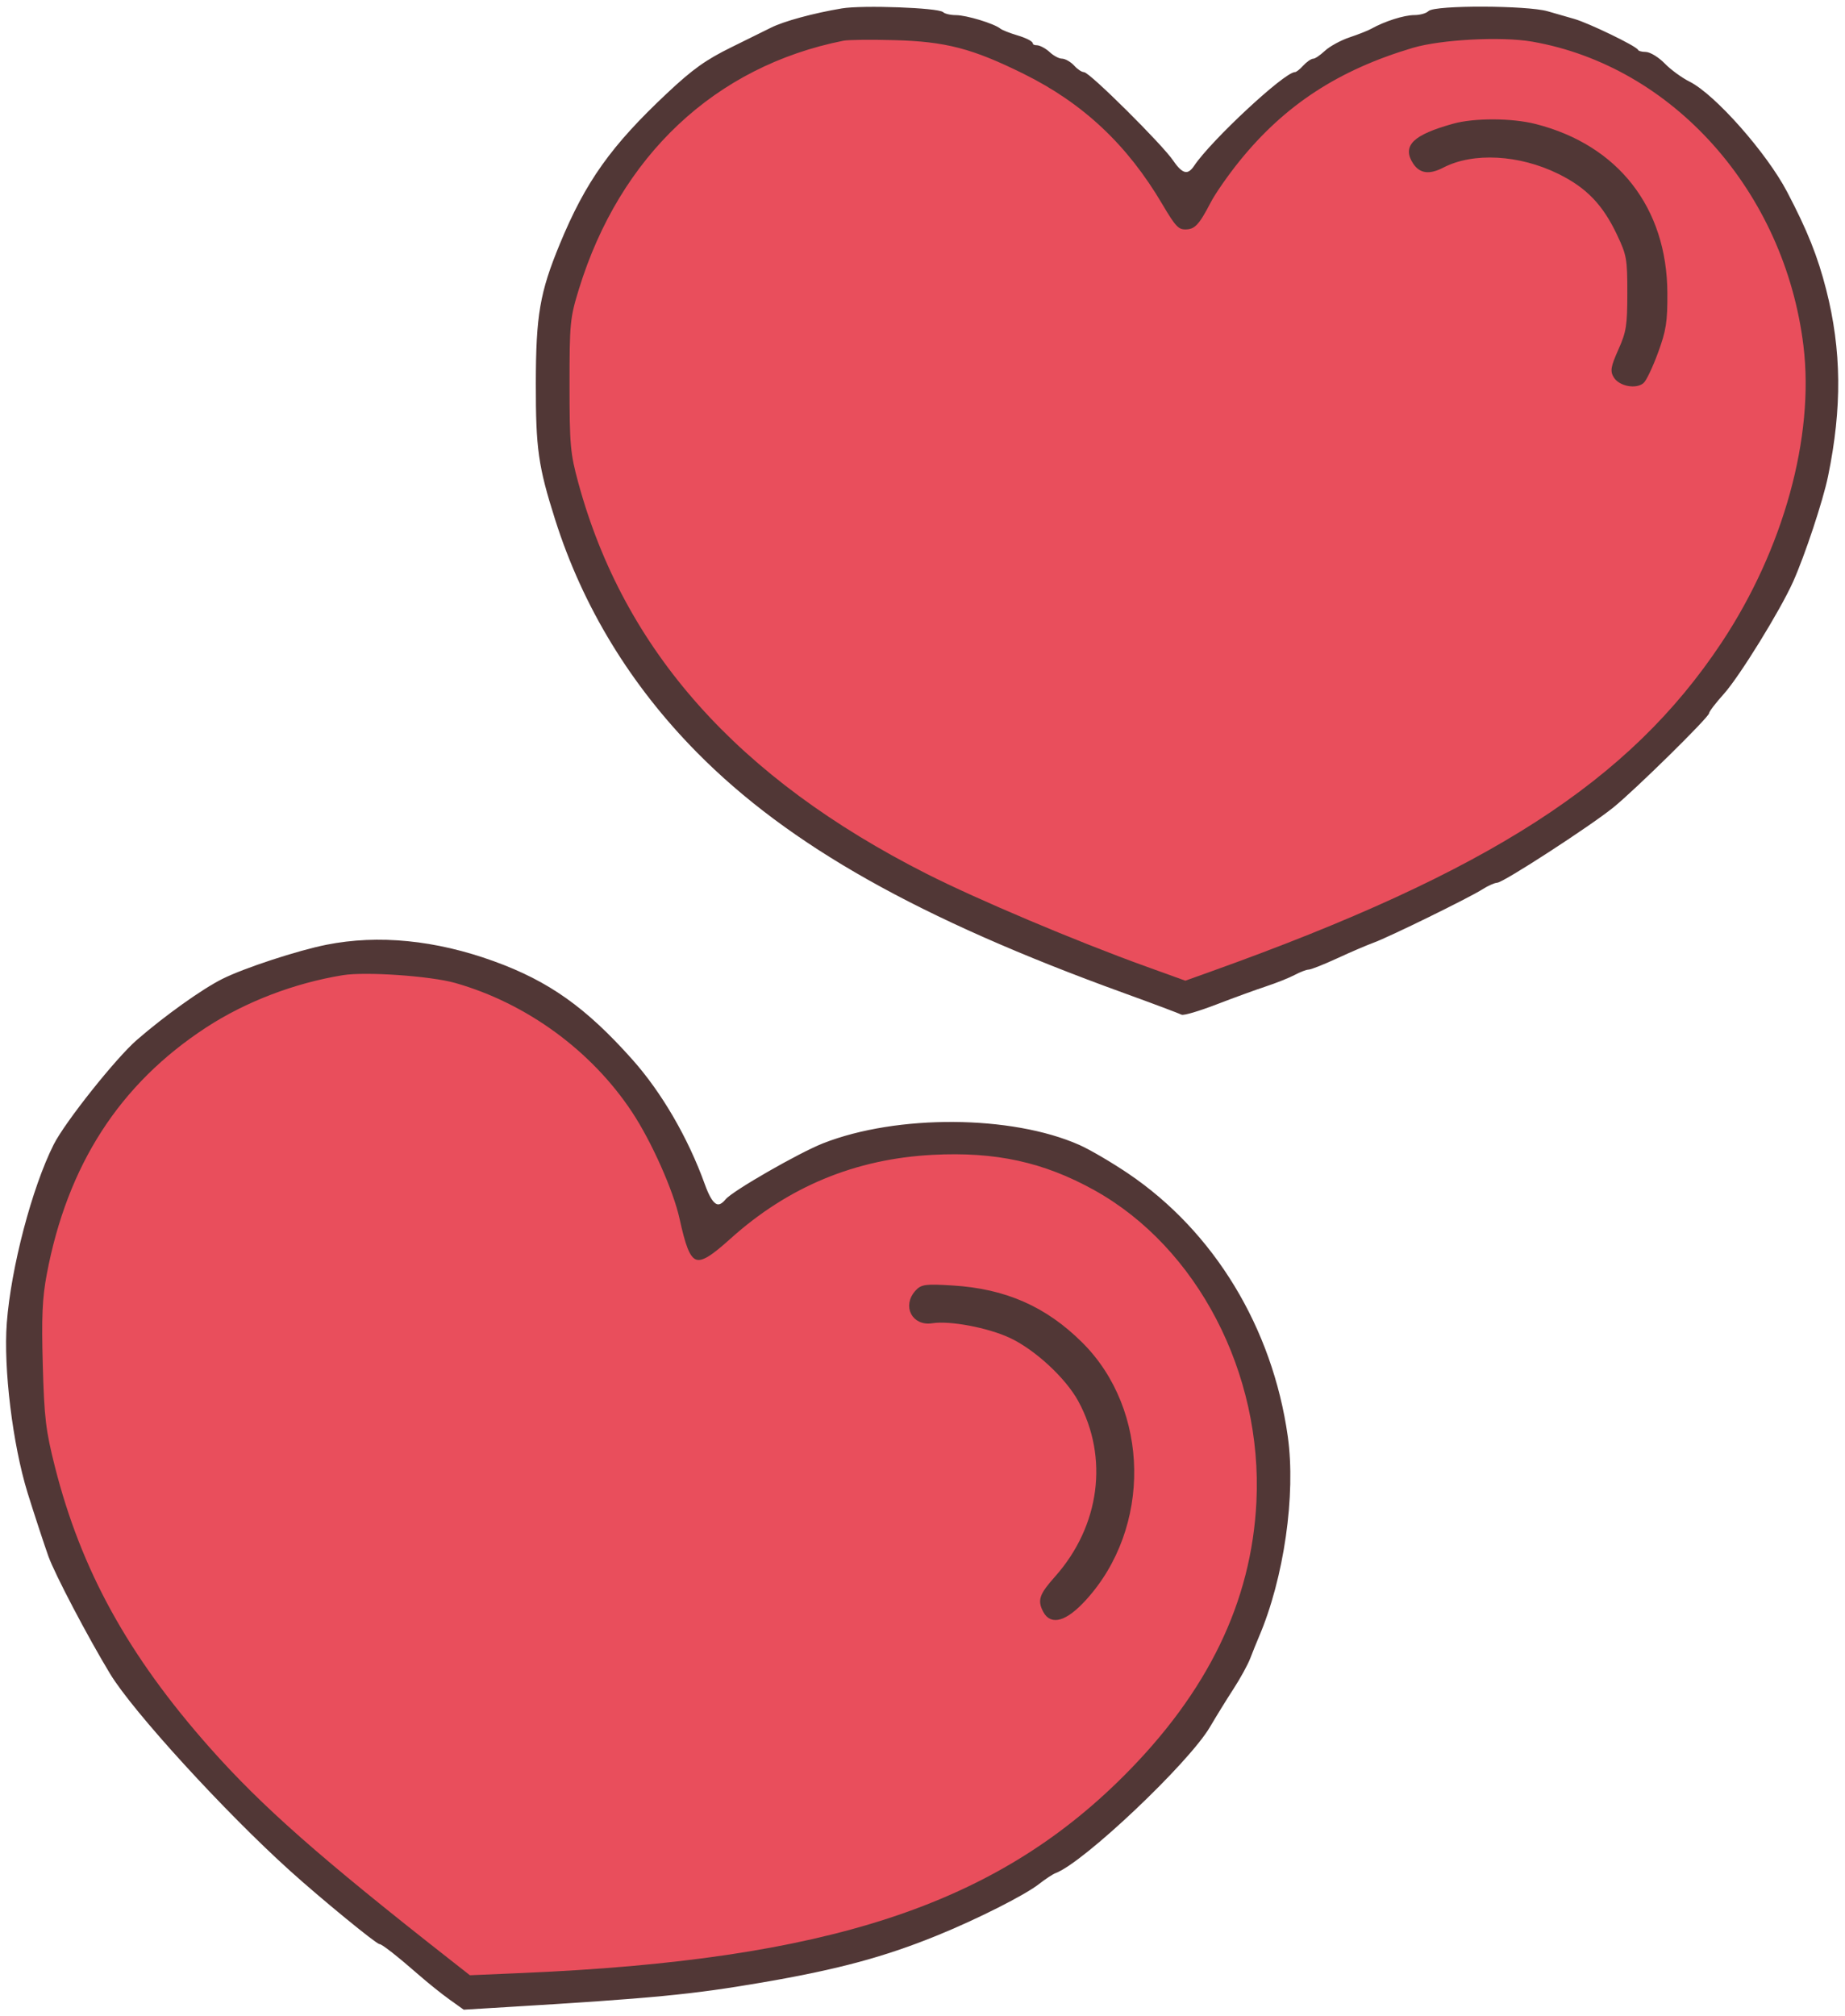 <?xml version="1.0" encoding="utf-8"?>
<!DOCTYPE svg PUBLIC "-//W3C//DTD SVG 20010904//EN" "http://www.w3.org/TR/2001/REC-SVG-20010904/DTD/svg10.dtd">
<svg version="1.0" xmlns="http://www.w3.org/2000/svg" width="551pt" height="602pt" viewBox="0 0 551 602" style="" preserveAspectRatio="xMidYMid meet">
<g fill="#513736FF" stroke="#513736FF">
<path d="M 97.619 282.555 C 89.017 284.264 73.063 289.496 66.623 292.721 C 60.611 295.731 49.569 303.612 41.212 310.858 C 34.965 316.275 19.804 335.335 16.470 341.963 C 10.031 354.764 3.772 378.578 2.530 395.000 C 1.507 408.519 4.268 431.135 8.695 445.500 C 10.343 450.848 13.742 461.211 14.927 464.500 C 16.852 469.844 26.642 488.483 33.301 499.481 C 40.057 510.640 67.439 540.599 87.000 558.234 C 96.158 566.491 112.641 580.000 113.557 580.000 C 114.321 580.000 118.957 583.638 125.796 589.603 C 128.383 591.860 132.330 595.014 134.567 596.612 L 138.633 599.517 151.067 598.767 C 195.112 596.112 206.445 595.022 227.500 591.420 C 250.081 587.557 264.057 583.793 280.000 577.281 C 291.869 572.433 305.848 565.363 310.000 562.109 C 311.925 560.600 314.195 559.108 315.044 558.793 C 323.298 555.734 354.650 526.049 360.932 515.347 C 362.819 512.131 365.994 506.993 367.986 503.928 C 369.979 500.864 372.200 496.814 372.922 494.928 C 373.644 493.043 374.812 490.150 375.518 488.500 C 382.960 471.103 386.537 446.256 384.093 428.925 C 379.536 396.601 362.181 368.028 336.623 350.771 C 331.741 347.475 325.216 343.658 322.123 342.290 C 302.022 333.399 267.987 333.187 246.000 341.815 C 238.841 344.625 219.120 355.946 217.059 358.429 C 214.404 361.628 212.367 360.274 210.017 353.750 C 205.052 339.967 197.188 326.440 188.437 316.631 C 174.640 301.163 163.653 293.373 147.280 287.446 C 129.957 281.175 112.980 279.503 97.619 282.555 M 135.826 293.967 C 156.984 299.980 176.285 314.070 188.340 332.302 C 194.145 341.082 200.616 355.605 202.464 364.000 C 205.831 379.297 207.607 379.987 218.473 370.214 C 230.435 359.455 244.404 351.896 259.671 347.919 C 269.861 345.265 287.239 344.366 297.983 345.937 C 330.779 350.733 358.205 375.323 369.433 410.000 C 373.915 423.841 375.398 434.600 374.722 448.378 C 373.263 478.150 360.254 504.954 335.086 530.048 C 313.176 551.893 288.486 565.931 255.500 575.298 C 231.739 582.044 195.397 586.894 156.000 588.575 L 140.500 589.237 135.000 584.925 C 95.838 554.223 78.563 538.996 63.061 521.515 C 38.720 494.068 24.668 468.583 16.873 437.748 C 14.153 426.988 13.716 423.313 13.276 407.500 C 12.728 387.780 13.784 379.171 18.659 363.626 C 30.462 325.989 63.024 298.034 102.500 291.649 C 109.237 290.559 128.566 291.904 135.826 293.967 "/></g>
<g fill="#513736FF" stroke="#513736FF">
<path d="M 251.500 3.003 C 243.045 4.416 234.230 6.813 230.432 8.732 C 229.369 9.269 224.135 11.854 218.799 14.477 C 211.020 18.302 207.210 21.019 199.563 28.196 C 182.872 43.861 175.298 54.506 167.642 73.060 C 161.702 87.457 160.547 94.176 160.522 114.500 C 160.498 133.935 161.235 139.128 166.269 155.000 C 174.495 180.941 188.743 204.316 208.538 224.350 C 235.864 252.006 274.693 273.875 335.760 296.003 C 344.703 299.243 352.425 302.144 352.918 302.450 C 353.412 302.755 358.020 301.387 363.158 299.410 C 368.296 297.432 374.975 295.000 378.000 294.005 C 381.025 293.010 384.850 291.479 386.500 290.604 C 388.150 289.729 390.045 289.010 390.712 289.006 C 391.378 289.003 395.203 287.486 399.212 285.635 C 403.220 283.784 408.075 281.700 410.000 281.004 C 414.566 279.353 438.632 267.556 442.500 265.072 C 444.150 264.013 446.177 263.113 447.005 263.073 C 448.839 262.984 474.567 246.295 481.500 240.697 C 487.947 235.491 510.000 213.799 510.000 212.663 C 510.000 212.185 511.994 209.576 514.432 206.865 C 519.069 201.707 531.188 182.083 535.037 173.500 C 538.545 165.676 543.953 149.368 545.448 142.104 C 549.651 121.689 549.482 104.554 544.902 86.616 C 542.361 76.662 539.312 69.036 533.263 57.500 C 527.189 45.917 511.823 28.550 504.343 24.814 C 502.006 23.647 498.635 21.187 496.851 19.346 C 495.067 17.506 492.608 16.000 491.387 16.000 C 490.166 16.000 489.017 15.655 488.833 15.234 C 488.367 14.163 474.237 7.332 470.000 6.129 C 468.075 5.583 464.504 4.556 462.065 3.847 C 456.040 2.096 428.580 2.020 426.850 3.750 C 426.163 4.437 424.170 5.000 422.422 5.000 C 419.424 5.000 413.658 6.837 409.738 9.041 C 408.769 9.586 405.844 10.744 403.238 11.614 C 400.632 12.484 397.350 14.277 395.945 15.598 C 394.540 16.919 392.922 18.000 392.350 18.000 C 391.778 18.000 390.495 18.900 389.500 20.000 C 388.505 21.100 387.332 22.000 386.895 22.000 C 383.844 22.000 362.031 42.301 357.029 49.796 C 354.919 52.958 352.858 52.516 350.000 48.289 C 346.749 43.482 325.122 22.000 323.532 22.000 C 322.860 22.000 321.495 21.100 320.500 20.000 C 319.505 18.900 317.945 18.000 317.034 18.000 C 316.123 18.000 314.411 17.100 313.230 16.000 C 312.050 14.900 310.390 14.000 309.542 14.000 C 308.694 14.000 308.000 13.621 308.000 13.158 C 308.000 12.695 306.088 11.749 303.750 11.055 C 301.413 10.361 299.046 9.425 298.492 8.975 C 296.665 7.492 288.556 5.029 285.450 5.015 C 283.773 5.007 281.973 4.588 281.450 4.085 C 280.122 2.806 257.559 1.991 251.500 3.003 M 287.000 14.939 C 299.220 18.397 315.372 26.983 324.767 35.013 C 334.283 43.148 340.247 50.280 346.706 61.250 C 350.615 67.888 351.659 69.000 353.980 69.000 C 357.050 69.000 358.456 67.543 362.007 60.685 C 363.378 58.037 367.279 52.445 370.677 48.260 C 384.121 31.696 399.990 21.346 422.000 14.788 C 430.390 12.287 448.403 11.342 457.494 12.925 C 499.240 20.195 532.512 57.510 538.095 103.321 C 541.392 130.373 532.136 163.871 513.695 191.629 C 486.267 232.914 444.383 259.890 361.747 289.493 L 353.995 292.270 342.247 288.029 C 321.523 280.546 292.109 268.120 276.970 260.452 C 250.422 247.005 231.011 233.091 213.836 215.197 C 193.429 193.935 180.727 171.689 173.186 144.000 C 170.817 135.304 170.598 132.851 170.592 115.000 C 170.587 96.521 170.732 95.029 173.355 86.500 C 184.501 50.268 211.369 22.748 243.500 14.653 C 253.243 12.198 253.949 12.133 267.000 12.482 C 275.878 12.719 281.673 13.431 287.000 14.939 "/></g>
<g fill="#E94E5CFF" stroke="#E94E5CFF">
<path d="M 252.000 12.645 C 213.892 20.216 185.561 46.822 173.355 86.500 C 170.732 95.029 170.587 96.521 170.592 115.000 C 170.598 132.851 170.817 135.304 173.186 144.000 C 186.781 193.918 220.656 231.928 276.970 260.452 C 292.109 268.120 321.523 280.546 342.247 288.029 L 353.995 292.270 361.747 289.493 C 444.383 259.890 486.267 232.914 513.695 191.629 C 532.136 163.871 541.392 130.373 538.095 103.321 C 532.512 57.510 499.240 20.195 457.494 12.925 C 448.403 11.342 430.390 12.287 422.000 14.788 C 399.990 21.346 384.121 31.696 370.677 48.260 C 367.279 52.445 363.378 58.037 362.007 60.685 C 358.456 67.543 357.050 69.000 353.980 69.000 C 351.659 69.000 350.615 67.888 346.706 61.250 C 336.310 43.594 323.189 31.256 305.500 22.504 C 290.216 14.941 282.343 12.892 267.000 12.482 C 260.125 12.298 253.375 12.371 252.000 12.645 M 458.540 37.522 C 482.925 43.747 497.336 62.255 497.453 87.500 C 497.493 96.072 497.096 98.599 494.669 105.195 C 493.111 109.427 491.226 113.398 490.479 114.017 C 488.490 115.668 483.926 114.807 482.432 112.500 C 481.324 110.787 481.522 109.639 483.811 104.500 C 486.181 99.182 486.485 97.250 486.492 87.500 C 486.499 77.236 486.290 76.057 483.362 69.877 C 479.051 60.778 474.121 55.662 465.629 51.474 C 453.839 45.658 439.895 44.900 430.842 49.582 C 426.850 51.646 424.261 51.328 422.440 48.549 C 419.259 43.695 422.351 40.725 434.000 37.446 C 440.270 35.680 451.464 35.715 458.540 37.522 "/></g>
<g fill="#E94E5CFF" stroke="#E94E5CFF">
<path d="M 102.500 291.649 C 88.121 293.975 73.622 299.513 61.888 307.161 C 36.128 323.953 20.564 348.052 14.443 380.626 C 13.125 387.643 12.881 393.266 13.276 407.500 C 13.716 423.313 14.153 426.988 16.873 437.748 C 24.668 468.583 38.720 494.068 63.061 521.515 C 78.563 538.996 95.838 554.223 135.000 584.925 L 140.500 589.237 156.000 588.575 C 246.879 584.697 296.559 568.461 335.086 530.048 C 360.254 504.954 373.263 478.150 374.722 448.378 C 376.598 410.111 357.138 372.731 326.497 355.747 C 311.501 347.435 297.227 344.323 278.578 345.300 C 255.556 346.506 235.667 354.750 218.473 370.214 C 207.607 379.987 205.831 379.297 202.464 364.000 C 200.616 355.605 194.145 341.082 188.340 332.302 C 176.285 314.070 156.984 299.980 135.826 293.967 C 128.566 291.904 109.237 290.559 102.500 291.649 M 300.150 386.938 C 319.514 392.996 334.690 410.937 337.842 431.500 C 340.256 447.240 334.671 465.634 323.902 477.417 C 318.305 483.541 314.059 484.847 312.035 481.066 C 310.293 477.811 310.826 476.262 315.500 471.000 C 329.007 455.792 331.725 435.127 322.459 418.101 C 318.654 411.110 309.385 402.542 301.788 398.993 C 295.181 395.906 283.674 393.741 278.364 394.586 C 272.810 395.469 269.944 389.952 273.750 385.705 C 275.319 383.955 276.432 383.810 284.500 384.305 C 289.450 384.609 296.492 385.794 300.150 386.938 "/></g>
<g fill="#513736FF" stroke="#513736FF">
<path d="M 273.750 385.705 C 269.944 389.952 272.810 395.469 278.364 394.586 C 283.674 393.741 295.181 395.906 301.788 398.993 C 309.385 402.542 318.654 411.110 322.459 418.101 C 331.725 435.127 329.007 455.792 315.500 471.000 C 310.826 476.262 310.293 477.811 312.035 481.066 C 314.059 484.847 318.305 483.541 323.902 477.417 C 343.417 456.064 342.934 421.143 322.847 401.179 C 312.133 390.530 300.173 385.268 284.500 384.305 C 276.432 383.810 275.319 383.955 273.750 385.705 "/></g>
<g fill="#513736FF" stroke="#513736FF">
<path d="M 434.000 37.446 C 422.351 40.725 419.259 43.695 422.440 48.549 C 424.261 51.328 426.850 51.646 430.842 49.582 C 439.895 44.900 453.839 45.658 465.629 51.474 C 474.121 55.662 479.051 60.778 483.362 69.877 C 486.290 76.057 486.499 77.236 486.492 87.500 C 486.485 97.250 486.181 99.182 483.811 104.500 C 481.522 109.639 481.324 110.787 482.432 112.500 C 483.926 114.807 488.490 115.668 490.479 114.017 C 491.226 113.398 493.111 109.427 494.669 105.195 C 497.096 98.599 497.493 96.072 497.453 87.500 C 497.336 62.255 482.925 43.747 458.540 37.522 C 451.464 35.715 440.270 35.680 434.000 37.446 "/></g>
</svg>
